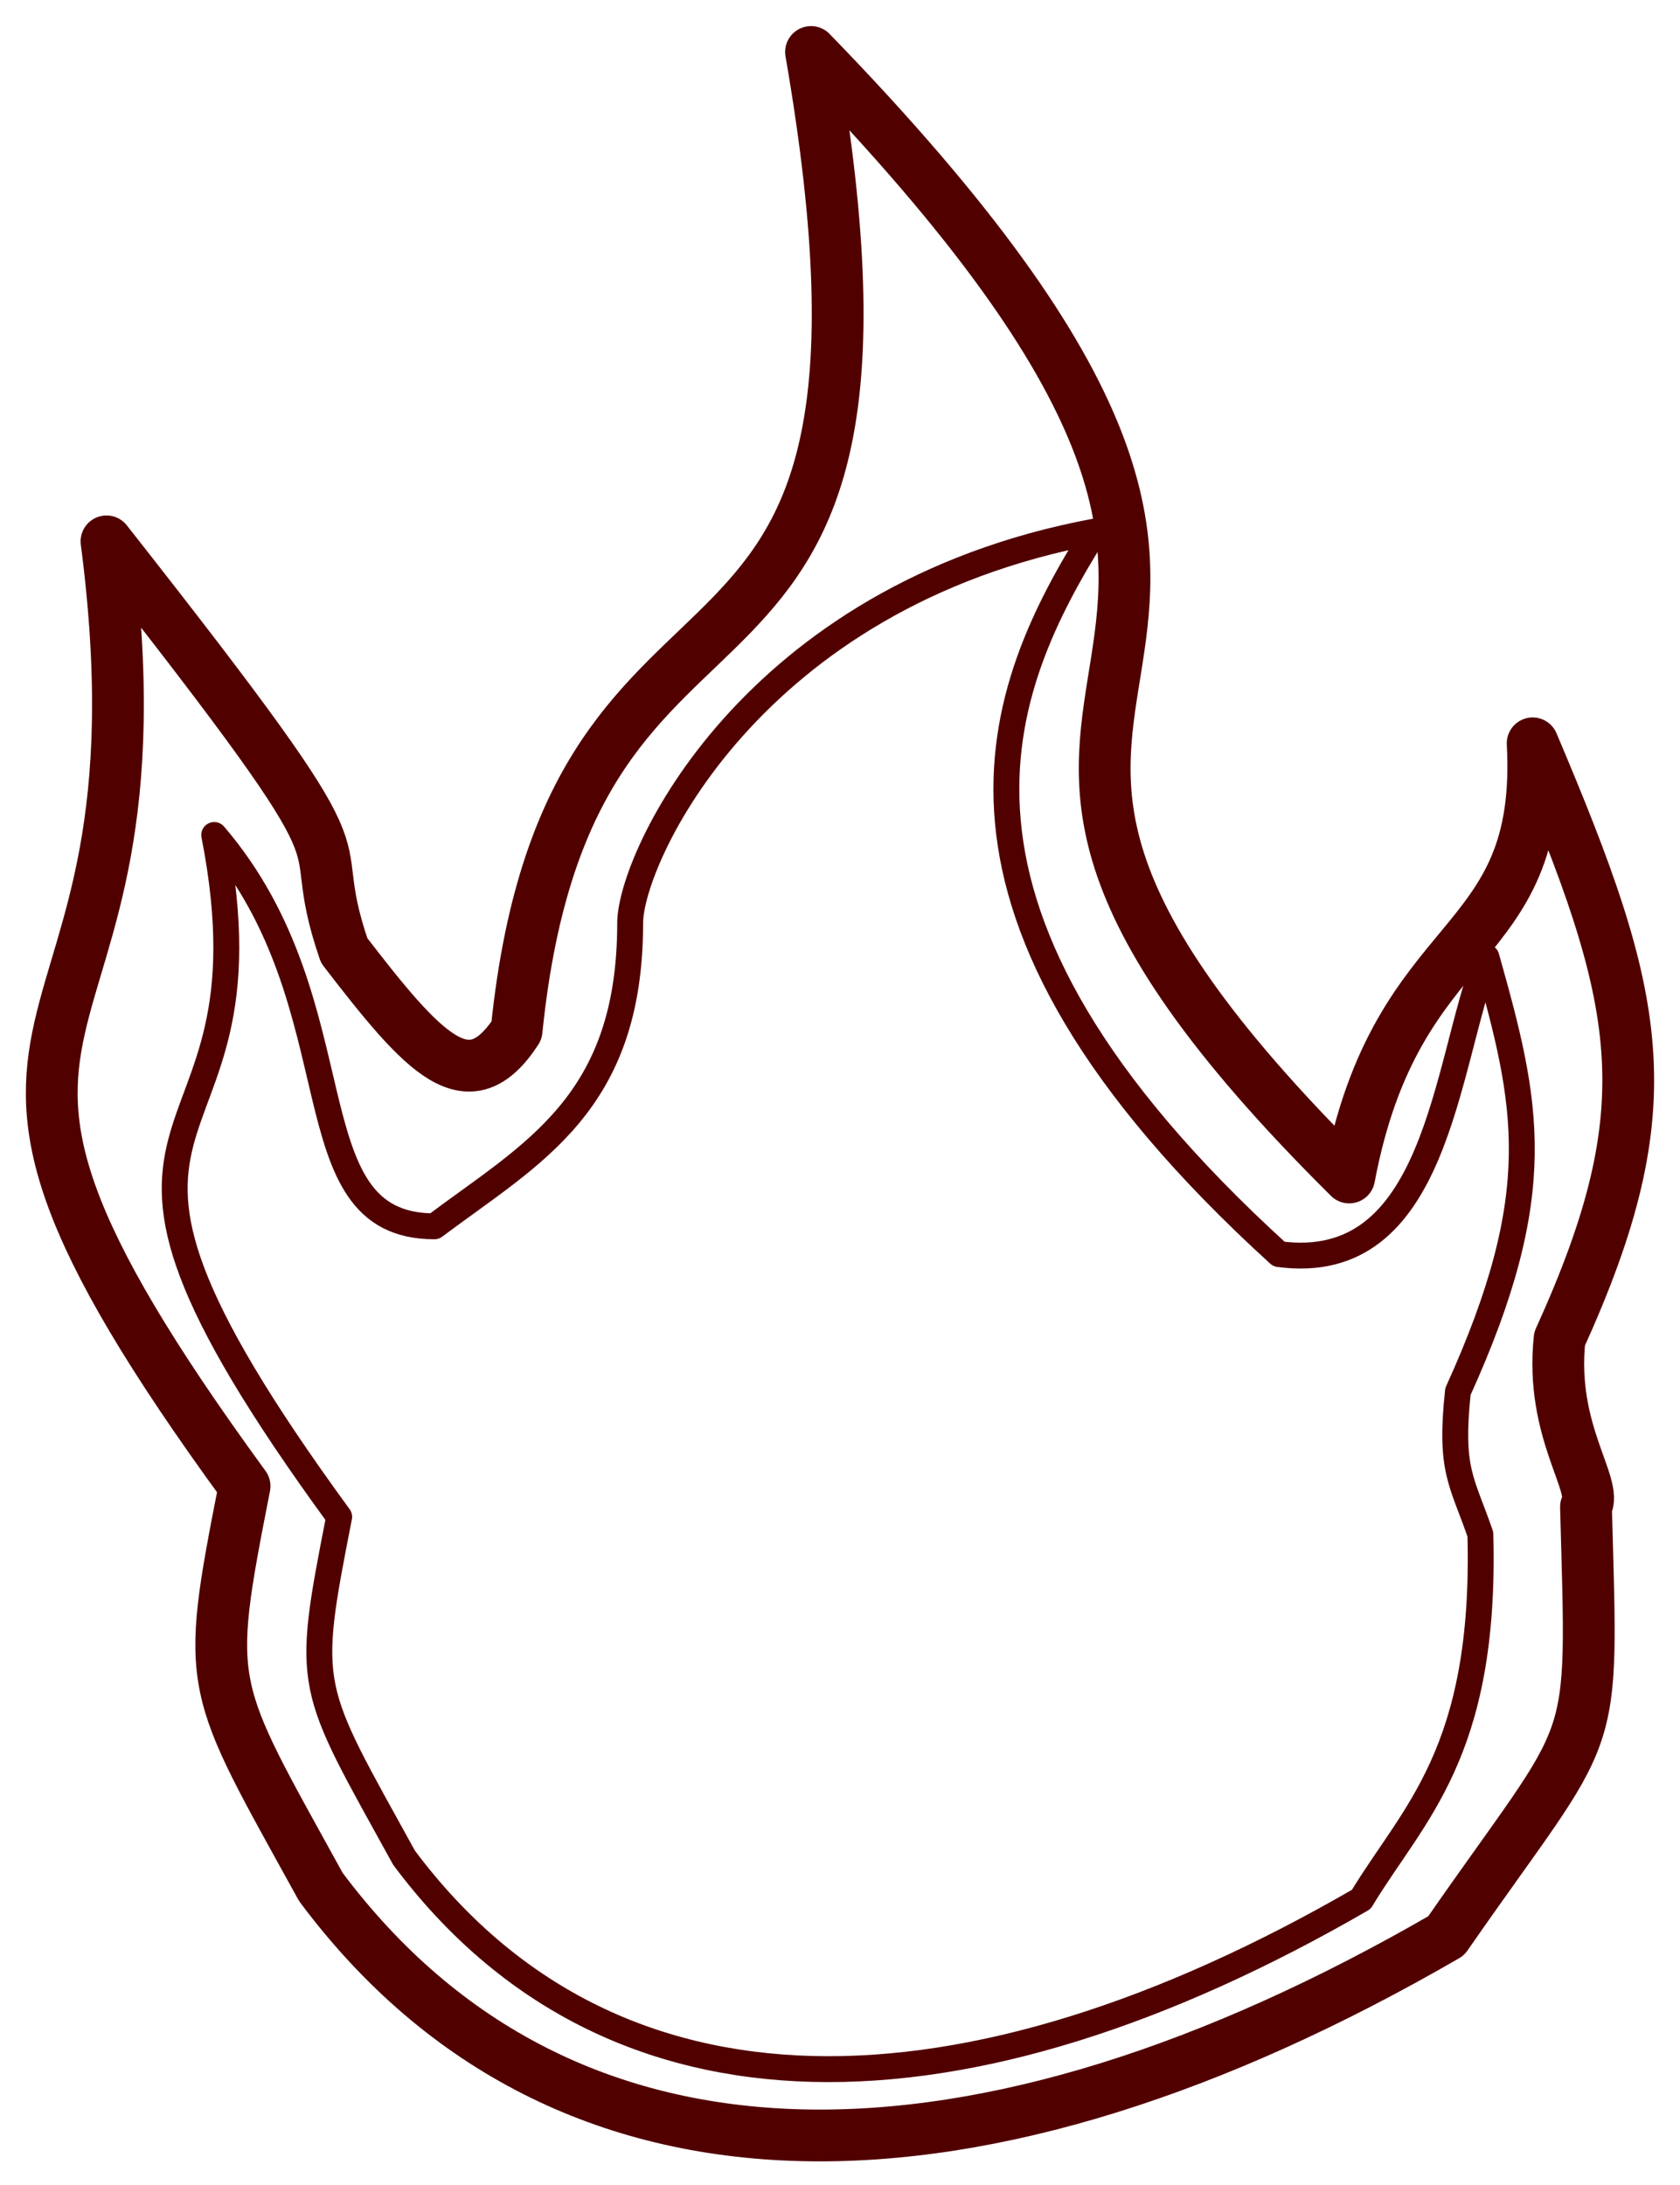 <?xml version="1.0" encoding="UTF-8" standalone="no"?>
<!DOCTYPE svg PUBLIC "-//W3C//DTD SVG 1.0//EN" "http://www.w3.org/TR/2001/REC-SVG-20010904/DTD/svg10.dtd">
<!-- Создано Microsoft Visio 11.0, Экспорт SVG, версия 1.0 burning.svg Страница-1 -->
<svg xmlns="http://www.w3.org/2000/svg" xmlns:xlink="http://www.w3.org/1999/xlink" xmlns:ev="http://www.w3.org/2001/xml-events"
		xmlns:v="http://schemas.microsoft.com/visio/2003/SVGExtensions/" width="1.352in" height="1.758in"
		viewBox="0 0 97.337 126.544" xml:space="preserve" color-interpolation-filters="sRGB" class="st3">
	<v:documentProperties v:langID="1033" v:metric="true" v:viewMarkup="false"/>

	<style type="text/css">
	<![CDATA[
		.st1 {fill:none;stroke:#510000;stroke-linecap:round;stroke-linejoin:round;stroke-width:3}
		.st2 {fill:none;stroke:#510000;stroke-linecap:round;stroke-linejoin:round;stroke-width:1.5}
		.st3 {fill:none;fill-rule:evenodd;font-size:12;overflow:visible;stroke-linecap:square;stroke-miterlimit:3}
	]]>
	</style>

	<g v:mID="0" v:index="1" v:groupContext="foregroundPage">
		<title>Страница-1</title>
		<v:pageProperties v:drawingScale="0.0393701" v:pageScale="0.0393701" v:drawingUnits="24" v:shadowOffsetX="8.50394"
				v:shadowOffsetY="-8.50394"/>
		<g id="shape3-1" v:mID="3" v:groupContext="shape" transform="translate(3,-3)">
			<title>Лист.3</title>
			<path d="M15.59 112.3 C29.76 131.29 53.86 130.72 80.79 115.13 C89.63 102.38 89.29 105.21 88.89 90.28 C89.63 89.06 86.79
						 85.94 87.36 80.55 C93.54 66.94 92.13 60.99 85.8 46.05 C86.46 58.44 77.95 56.46 75.17 71.2 C42.29 38.6 82.54
						 45.69 43.99 6 C51.36 48.52 30.1 31.51 26.93 62.69 C24.16 66.94 21.6 64.11 16.94 58.05 C14.17 49.94 19.9
						 55.61 3.17 34.35 C7.42 66.94 -11 58.72 11.17 89.08 C8.84 100.96 9.05 100.42 15.59 112.3 Z" class="st1"/>
		</g>
		<g id="shape4-3" v:mID="4" v:groupContext="shape" transform="translate(10.121,-6.821)">
			<title>Лист.4</title>
			<path d="M13.29 114.43 C25.35 130.58 45.84 130.1 68.75 116.84 C71.74 111.87 75.99 108.4 75.65 95.69 C74.58 92.59 73.86
						 92 74.35 87.42 C79.61 75.84 78.4 70.78 76 62.26 C73.58 68.61 73.16 80.69 63.98 79.46 C41.98 59.43 47.65
						 46.67 53.32 37.6 C33.29 41.34 26.39 56.59 26.39 60.28 C26.39 70.77 20.72 73.6 15.05 77.85 C6.55 77.85 10.8
						 65.1 2.29 55.18 C6.34 75.84 -9.33 68.85 9.53 94.68 C7.55 104.78 7.72 104.32 13.29 114.43 Z" class="st2"/>
		</g>
	</g>
</svg>

